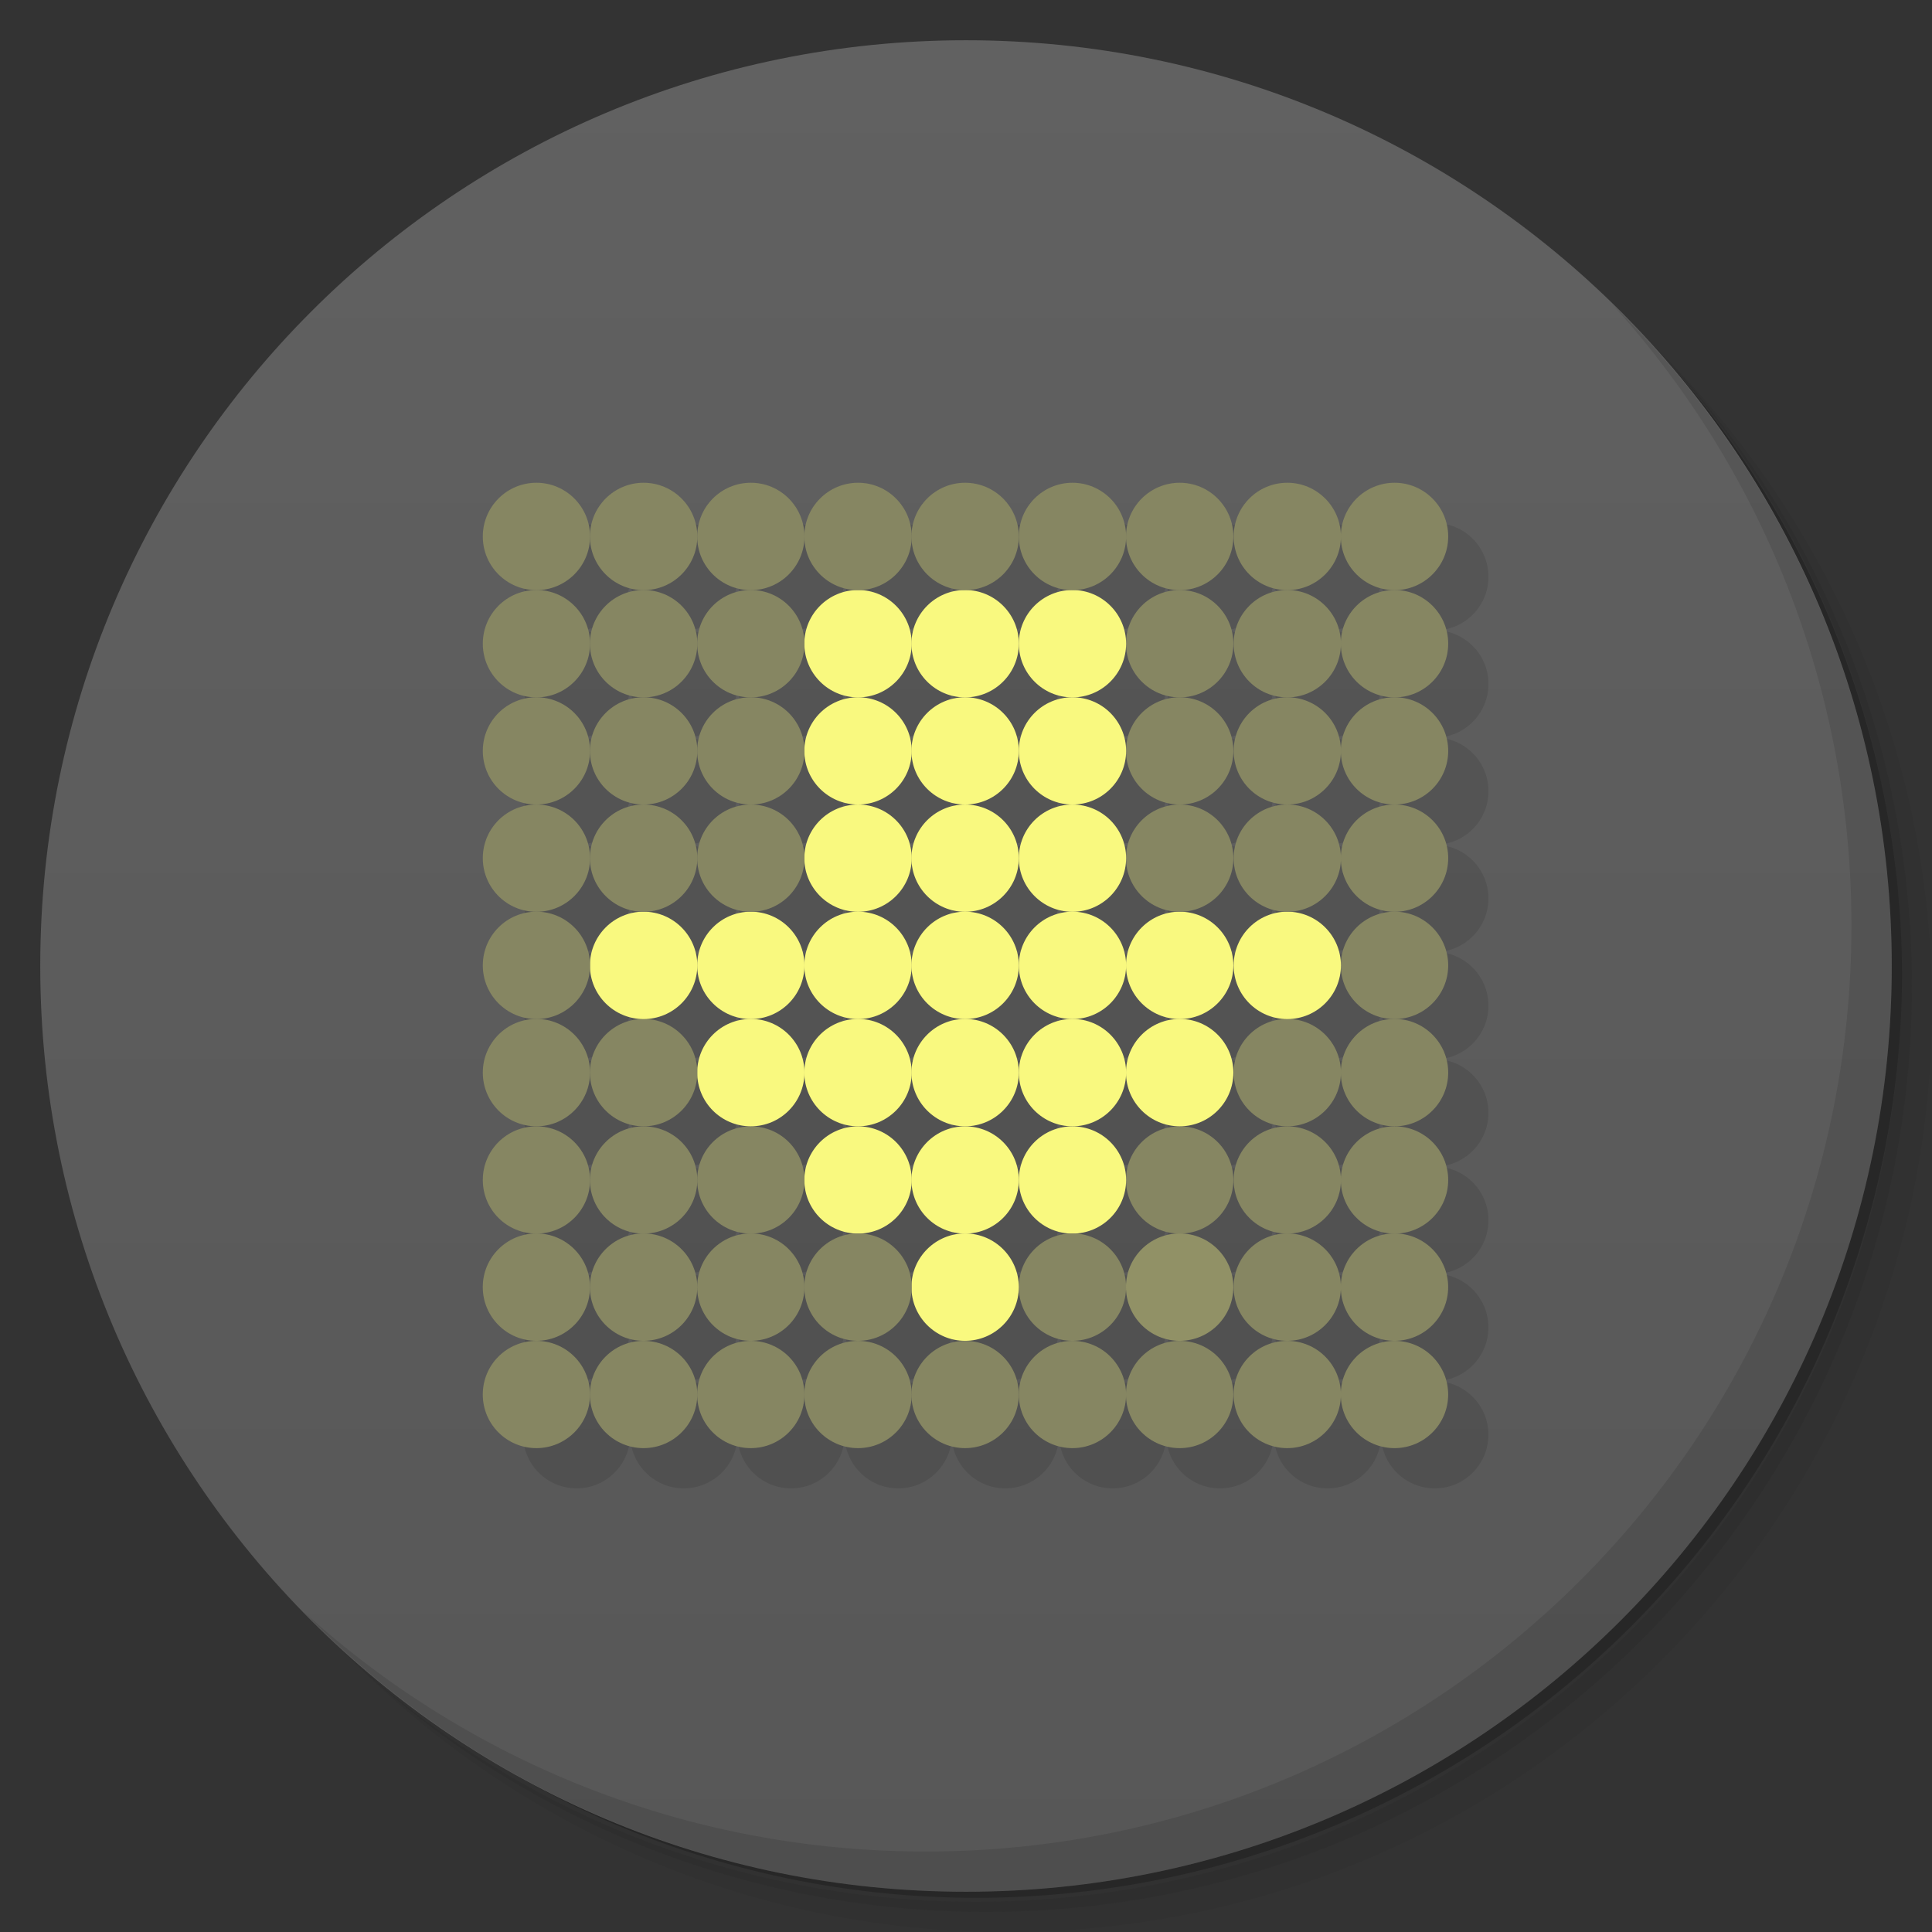 <?xml version="1.0" encoding="UTF-8" standalone="no"?>
<svg
   xmlns:dc="http://purl.org/dc/elements/1.1/"
   xmlns:cc="http://creativecommons.org/ns#"
   xmlns:rdf="http://www.w3.org/1999/02/22-rdf-syntax-ns#"
   xmlns:svg="http://www.w3.org/2000/svg"
   xmlns="http://www.w3.org/2000/svg"
   xmlns:sodipodi="http://sodipodi.sourceforge.net/DTD/sodipodi-0.dtd"
   xmlns:inkscape="http://www.inkscape.org/namespaces/inkscape"
   viewBox="0 0 48 48"
   id="svg2"
   version="1.1"
   inkscape:version="0.48.5 r10040"
   width="100%"
   height="100%"
   sodipodi:docname="sabnzbdplus.svg">
  <rect x="0" y="0" width="48" height="48" fill="#333333" stroke="none"/>
  <sodipodi:namedview
     pagecolor="#ffffff"
     bordercolor="#666666"
     borderopacity="1"
     objecttolerance="10"
     gridtolerance="10"
     guidetolerance="10"
     inkscape:pageopacity="0"
     inkscape:pageshadow="2"
     inkscape:window-width="1366"
     inkscape:window-height="713"
     id="namedview63"
     showgrid="false"
     inkscape:zoom="5.6568542"
     inkscape:cx="22.90625"
     inkscape:cy="24"
     inkscape:window-x="0"
     inkscape:window-y="28"
     inkscape:window-maximized="1"
     inkscape:current-layer="svg2" />
  <defs
     id="defs4">
    <linearGradient
       id="linearGradient3764"
       x1="1"
       x2="47"
       gradientUnits="userSpaceOnUse"
       gradientTransform="matrix(0,-1,1,0,-1.5e-6,48)">
      <stop
         stop-color="#575757"
         stop-opacity="1"
         id="stop7" />
      <stop
         offset="1"
         stop-color="#616161"
         stop-opacity="1"
         id="stop9" />
    </linearGradient>
    <clipPath
       id="clipPath-453839718">
      <g
         transform="translate(0,-1004.362)"
         id="g12">
        <path
           d="m -24 13 c 0 1.105 -0.672 2 -1.5 2 -0.828 0 -1.5 -0.895 -1.5 -2 0 -1.105 0.672 -2 1.5 -2 0.828 0 1.5 0.895 1.5 2 z"
           transform="matrix(15.333,0,0,11.5,415,878.862)"
           fill="#1890d0"
           id="path14" />
      </g>
    </clipPath>
    <clipPath
       id="clipPath-462896869">
      <g
         transform="translate(0,-1004.362)"
         id="g17">
        <path
           d="m -24 13 c 0 1.105 -0.672 2 -1.5 2 -0.828 0 -1.5 -0.895 -1.5 -2 0 -1.105 0.672 -2 1.5 -2 0.828 0 1.5 0.895 1.5 2 z"
           transform="matrix(15.333,0,0,11.5,415,878.862)"
           fill="#1890d0"
           id="path19" />
      </g>
    </clipPath>
  </defs>
  <g
     id="g21">
    <path
       d="m 36.31 5 c 5.859 4.062 9.688 10.831 9.688 18.5 c 0 12.426 -10.07 22.5 -22.5 22.5 c -7.669 0 -14.438 -3.828 -18.5 -9.688 c 1.037 1.822 2.306 3.499 3.781 4.969 c 4.085 3.712 9.514 5.969 15.469 5.969 c 12.703 0 23 -10.298 23 -23 c 0 -5.954 -2.256 -11.384 -5.969 -15.469 c -1.469 -1.475 -3.147 -2.744 -4.969 -3.781 z m 4.969 3.781 c 3.854 4.113 6.219 9.637 6.219 15.719 c 0 12.703 -10.297 23 -23 23 c -6.081 0 -11.606 -2.364 -15.719 -6.219 c 4.16 4.144 9.883 6.719 16.219 6.719 c 12.703 0 23 -10.298 23 -23 c 0 -6.335 -2.575 -12.06 -6.719 -16.219 z"
       opacity="0.05"
       id="path23" />
    <path
       d="m 41.28 8.781 c 3.712 4.085 5.969 9.514 5.969 15.469 c 0 12.703 -10.297 23 -23 23 c -5.954 0 -11.384 -2.256 -15.469 -5.969 c 4.113 3.854 9.637 6.219 15.719 6.219 c 12.703 0 23 -10.298 23 -23 c 0 -6.081 -2.364 -11.606 -6.219 -15.719 z"
       opacity="0.1"
       id="path25" />
    <path
       d="m 31.25 2.375 c 8.615 3.154 14.75 11.417 14.75 21.13 c 0 12.426 -10.07 22.5 -22.5 22.5 c -9.708 0 -17.971 -6.135 -21.12 -14.75 a 23 23 0 0 0 44.875 -7 a 23 23 0 0 0 -16 -21.875 z"
       opacity="0.2"
       id="path27" />
  </g>
  <g
     id="g29">
    <path
       d="m 24 1 c 12.703 0 23 10.297 23 23 c 0 12.703 -10.297 23 -23 23 -12.703 0 -23 -10.297 -23 -23 0 -12.703 10.297 -23 23 -23 z"
       fill="url(#linearGradient3764)"
       fill-opacity="1"
       id="path31" />
  </g>
  <g
     id="g33" />
  <g
     id="g59">
    <path
       d="m 40.03 7.531 c 3.712 4.084 5.969 9.514 5.969 15.469 0 12.703 -10.297 23 -23 23 c -5.954 0 -11.384 -2.256 -15.469 -5.969 4.178 4.291 10.01 6.969 16.469 6.969 c 12.703 0 23 -10.298 23 -23 0 -6.462 -2.677 -12.291 -6.969 -16.469 z"
       opacity="0.1"
       id="path61" />
  </g>
  <g
     transform="matrix(0.777,0,0,0.777,3.671,3.673)"
     id="g39">
    <g
       style="opacity:0.1"
       id="g41">
      <!-- color: #5256b7s -->
      <g
         id="g43">
        <path
           style="fill:#000000;fill-opacity:1;fill-rule:nonzero;stroke:none"
           inkscape:connector-curvature="0"
           d="m 36,34.29 c 0,0.949 -0.77,1.715 -1.715,1.715 -0.949,0 -1.719,-0.766 -1.719,-1.715 0,-0.949 0.77,-1.715 1.719,-1.715 0.945,0 1.715,0.766 1.715,1.715 m 0,0"
           id="path45" />
        <path
           style="fill:#000000;fill-opacity:1;fill-rule:nonzero;stroke:none"
           inkscape:connector-curvature="0"
           d="m 32.57,34.29 c 0,0.949 -0.77,1.715 -1.715,1.715 -0.949,0 -1.715,-0.766 -1.715,-1.715 0,-0.949 0.766,-1.715 1.715,-1.715 0.945,0 1.715,0.766 1.715,1.715 m 0,0"
           id="path47" />
        <path
           style="fill:#000000;fill-opacity:1;fill-rule:nonzero;stroke:none"
           inkscape:connector-curvature="0"
           d="m 29.14,34.29 c 0,0.949 -0.77,1.715 -1.719,1.715 -0.945,0 -1.715,-0.766 -1.715,-1.715 0,-0.949 0.77,-1.715 1.715,-1.715 0.949,0 1.719,0.766 1.719,1.715 m 0,0"
           id="path49" />
        <path
           style="fill:#000000;fill-opacity:1;fill-rule:nonzero;stroke:none"
           inkscape:connector-curvature="0"
           d="m 25.715,34.29 c 0,0.949 -0.77,1.715 -1.715,1.715 -0.949,0 -1.719,-0.766 -1.719,-1.715 0,-0.949 0.77,-1.715 1.719,-1.715 0.945,0 1.715,0.766 1.715,1.715 m 0,0"
           id="path51" />
        <path
           style="fill:#000000;fill-opacity:1;fill-rule:nonzero;stroke:none"
           inkscape:connector-curvature="0"
           d="m 22.285,34.29 c 0,0.949 -0.766,1.715 -1.715,1.715 -0.949,0 -1.715,-0.766 -1.715,-1.715 0,-0.949 0.766,-1.715 1.715,-1.715 0.949,0 1.715,0.766 1.715,1.715 m 0,0"
           id="path53" />
        <path
           style="fill:#000000;fill-opacity:1;fill-rule:nonzero;stroke:none"
           inkscape:connector-curvature="0"
           d="m 18.859,34.29 c 0,0.949 -0.77,1.715 -1.719,1.715 -0.945,0 -1.715,-0.766 -1.715,-1.715 0,-0.949 0.77,-1.715 1.715,-1.715 0.949,0 1.719,0.766 1.719,1.715 m 0,0"
           id="path55" />
        <path
           style="fill:#000000;fill-opacity:1;fill-rule:nonzero;stroke:none"
           inkscape:connector-curvature="0"
           d="m 15.43,34.29 c 0,0.949 -0.77,1.715 -1.715,1.715 -0.949,0 -1.715,-0.766 -1.715,-1.715 0,-0.949 0.766,-1.715 1.715,-1.715 0.945,0 1.715,0.766 1.715,1.715 m 0,0"
           id="path57" />
        <path
           style="fill:#000000;fill-opacity:1;fill-rule:nonzero;stroke:none"
           inkscape:connector-curvature="0"
           d="m 36,30.855 c 0,0.949 -0.77,1.719 -1.715,1.719 -0.949,0 -1.719,-0.77 -1.719,-1.719 0,-0.945 0.77,-1.715 1.719,-1.715 0.945,0 1.715,0.77 1.715,1.715 m 0,0"
           id="path59" />
        <path
           style="fill:#000000;fill-opacity:1;fill-rule:nonzero;stroke:none"
           inkscape:connector-curvature="0"
           d="m 32.57,30.855 c 0,0.949 -0.77,1.719 -1.715,1.719 -0.949,0 -1.715,-0.77 -1.715,-1.719 0,-0.945 0.766,-1.715 1.715,-1.715 0.945,0 1.715,0.77 1.715,1.715 m 0,0"
           id="path61-5" />
        <path
           style="fill:#000000;fill-opacity:1;fill-rule:nonzero;stroke:none"
           inkscape:connector-curvature="0"
           d="m 29.14,30.855 c 0,0.949 -0.77,1.719 -1.719,1.719 -0.945,0 -1.715,-0.77 -1.715,-1.719 0,-0.945 0.77,-1.715 1.715,-1.715 0.949,0 1.719,0.77 1.719,1.715 m 0,0"
           id="path63" />
        <path
           style="fill:#000000;fill-opacity:1;fill-rule:nonzero;stroke:none"
           inkscape:connector-curvature="0"
           d="m 25.715,30.855 c 0,0.949 -0.77,1.719 -1.715,1.719 -0.949,0 -1.719,-0.77 -1.719,-1.719 0,-0.945 0.77,-1.715 1.719,-1.715 0.945,0 1.715,0.77 1.715,1.715 m 0,0"
           id="path65" />
        <path
           style="fill:#000000;fill-opacity:1;fill-rule:nonzero;stroke:none"
           inkscape:connector-curvature="0"
           d="m 22.285,30.855 c 0,0.949 -0.766,1.719 -1.715,1.719 -0.949,0 -1.715,-0.77 -1.715,-1.719 0,-0.945 0.766,-1.715 1.715,-1.715 0.949,0 1.715,0.77 1.715,1.715 m 0,0"
           id="path67" />
        <path
           style="fill:#000000;fill-opacity:1;fill-rule:nonzero;stroke:none"
           inkscape:connector-curvature="0"
           d="m 18.859,30.855 c 0,0.949 -0.77,1.719 -1.719,1.719 -0.945,0 -1.715,-0.77 -1.715,-1.719 0,-0.945 0.77,-1.715 1.715,-1.715 0.949,0 1.719,0.77 1.719,1.715 m 0,0"
           id="path69" />
        <path
           style="fill:#000000;fill-opacity:1;fill-rule:nonzero;stroke:none"
           inkscape:connector-curvature="0"
           d="m 15.43,30.855 c 0,0.949 -0.77,1.719 -1.715,1.719 -0.949,0 -1.715,-0.77 -1.715,-1.719 0,-0.945 0.766,-1.715 1.715,-1.715 0.945,0 1.715,0.77 1.715,1.715 m 0,0"
           id="path71" />
        <path
           style="fill:#000000;fill-opacity:1;fill-rule:nonzero;stroke:none"
           inkscape:connector-curvature="0"
           d="m 36,27.43 c 0,0.945 -0.77,1.715 -1.715,1.715 -0.949,0 -1.719,-0.77 -1.719,-1.715 0,-0.949 0.77,-1.719 1.719,-1.719 0.945,0 1.715,0.77 1.715,1.719 m 0,0"
           id="path73" />
        <path
           style="fill:#000000;fill-opacity:1;fill-rule:nonzero;stroke:none"
           inkscape:connector-curvature="0"
           d="m 32.57,27.43 c 0,0.945 -0.77,1.715 -1.715,1.715 -0.949,0 -1.715,-0.77 -1.715,-1.715 0,-0.949 0.766,-1.719 1.715,-1.719 0.945,0 1.715,0.77 1.715,1.719 m 0,0"
           id="path75" />
        <path
           style="fill:#000000;fill-opacity:1;fill-rule:nonzero;stroke:none"
           inkscape:connector-curvature="0"
           d="m 29.14,27.43 c 0,0.945 -0.77,1.715 -1.719,1.715 -0.945,0 -1.715,-0.77 -1.715,-1.715 0,-0.949 0.77,-1.719 1.715,-1.719 0.949,0 1.719,0.77 1.719,1.719 m 0,0"
           id="path77" />
        <path
           style="fill:#000000;fill-opacity:1;fill-rule:nonzero;stroke:none"
           inkscape:connector-curvature="0"
           d="m 25.715,27.43 c 0,0.945 -0.77,1.715 -1.715,1.715 -0.949,0 -1.719,-0.77 -1.719,-1.715 0,-0.949 0.77,-1.719 1.719,-1.719 0.945,0 1.715,0.77 1.715,1.719 m 0,0"
           id="path79" />
        <path
           style="fill:#000000;fill-opacity:1;fill-rule:nonzero;stroke:none"
           inkscape:connector-curvature="0"
           d="m 22.285,27.43 c 0,0.945 -0.766,1.715 -1.715,1.715 -0.949,0 -1.715,-0.77 -1.715,-1.715 0,-0.949 0.766,-1.719 1.715,-1.719 0.949,0 1.715,0.77 1.715,1.719 m 0,0"
           id="path81" />
        <path
           style="fill:#000000;fill-opacity:1;fill-rule:nonzero;stroke:none"
           inkscape:connector-curvature="0"
           d="m 18.859,27.43 c 0,0.945 -0.77,1.715 -1.719,1.715 -0.945,0 -1.715,-0.77 -1.715,-1.715 0,-0.949 0.77,-1.719 1.715,-1.719 0.949,0 1.719,0.77 1.719,1.719 m 0,0"
           id="path83" />
        <path
           style="fill:#000000;fill-opacity:1;fill-rule:nonzero;stroke:none"
           inkscape:connector-curvature="0"
           d="m 15.43,27.43 c 0,0.945 -0.77,1.715 -1.715,1.715 -0.949,0 -1.715,-0.77 -1.715,-1.715 0,-0.949 0.766,-1.719 1.715,-1.719 0.945,0 1.715,0.77 1.715,1.719 m 0,0"
           id="path85-0" />
        <path
           style="fill:#000000;fill-opacity:1;fill-rule:nonzero;stroke:none"
           inkscape:connector-curvature="0"
           d="m 36,24 c 0,0.945 -0.77,1.715 -1.715,1.715 -0.949,0 -1.719,-0.77 -1.719,-1.715 0,-0.949 0.77,-1.715 1.719,-1.715 C 35.23,22.285 36,23.051 36,24 m 0,0"
           id="path87" />
        <path
           style="fill:#000000;fill-opacity:1;fill-rule:nonzero;stroke:none"
           inkscape:connector-curvature="0"
           d="m 32.57,24 c 0,0.945 -0.77,1.715 -1.715,1.715 -0.949,0 -1.715,-0.77 -1.715,-1.715 0,-0.949 0.766,-1.715 1.715,-1.715 0.945,0 1.715,0.766 1.715,1.715 m 0,0"
           id="path89" />
        <path
           style="fill:#000000;fill-opacity:1;fill-rule:nonzero;stroke:none"
           inkscape:connector-curvature="0"
           d="m 29.14,24 c 0,0.945 -0.77,1.715 -1.719,1.715 -0.945,0 -1.715,-0.77 -1.715,-1.715 0,-0.949 0.77,-1.715 1.715,-1.715 0.949,0 1.719,0.766 1.719,1.715 m 0,0"
           id="path91" />
        <path
           style="fill:#000000;fill-opacity:1;fill-rule:nonzero;stroke:none"
           inkscape:connector-curvature="0"
           d="m 25.715,24 c 0,0.945 -0.77,1.715 -1.715,1.715 -0.949,0 -1.719,-0.77 -1.719,-1.715 0,-0.949 0.77,-1.715 1.719,-1.715 0.945,0 1.715,0.766 1.715,1.715 m 0,0"
           id="path93" />
        <path
           style="fill:#000000;fill-opacity:1;fill-rule:nonzero;stroke:none"
           inkscape:connector-curvature="0"
           d="m 22.285,24 c 0,0.945 -0.766,1.715 -1.715,1.715 -0.949,0 -1.715,-0.77 -1.715,-1.715 0,-0.949 0.766,-1.715 1.715,-1.715 0.949,0 1.715,0.766 1.715,1.715 m 0,0"
           id="path95" />
        <path
           style="fill:#000000;fill-opacity:1;fill-rule:nonzero;stroke:none"
           inkscape:connector-curvature="0"
           d="m 18.859,24 c 0,0.945 -0.77,1.715 -1.719,1.715 -0.945,0 -1.715,-0.77 -1.715,-1.715 0,-0.949 0.77,-1.715 1.715,-1.715 0.949,0 1.719,0.766 1.719,1.715 m 0,0"
           id="path97" />
        <path
           style="fill:#000000;fill-opacity:1;fill-rule:nonzero;stroke:none"
           inkscape:connector-curvature="0"
           d="m 15.43,24 c 0,0.945 -0.77,1.715 -1.715,1.715 C 12.766,25.715 12,24.945 12,24 c 0,-0.949 0.766,-1.715 1.715,-1.715 0.945,0 1.715,0.766 1.715,1.715 m 0,0"
           id="path99" />
        <path
           style="fill:#000000;fill-opacity:1;fill-rule:nonzero;stroke:none"
           inkscape:connector-curvature="0"
           d="m 36,20.57 c 0,0.949 -0.77,1.715 -1.715,1.715 -0.949,0 -1.719,-0.766 -1.719,-1.715 0,-0.949 0.77,-1.715 1.719,-1.715 0.945,0 1.715,0.766 1.715,1.715 m 0,0"
           id="path101" />
        <path
           style="fill:#000000;fill-opacity:1;fill-rule:nonzero;stroke:none"
           inkscape:connector-curvature="0"
           d="m 32.57,20.57 c 0,0.949 -0.77,1.715 -1.715,1.715 -0.949,0 -1.715,-0.766 -1.715,-1.715 0,-0.949 0.766,-1.715 1.715,-1.715 0.945,0 1.715,0.766 1.715,1.715 m 0,0"
           id="path103" />
        <path
           style="fill:#000000;fill-opacity:1;fill-rule:nonzero;stroke:none"
           inkscape:connector-curvature="0"
           d="m 29.14,20.57 c 0,0.949 -0.77,1.715 -1.719,1.715 -0.945,0 -1.715,-0.766 -1.715,-1.715 0,-0.949 0.77,-1.715 1.715,-1.715 0.949,0 1.719,0.766 1.719,1.715 m 0,0"
           id="path105" />
        <path
           style="fill:#000000;fill-opacity:1;fill-rule:nonzero;stroke:none"
           inkscape:connector-curvature="0"
           d="m 25.715,20.57 c 0,0.949 -0.77,1.715 -1.715,1.715 -0.949,0 -1.719,-0.766 -1.719,-1.715 0,-0.949 0.77,-1.715 1.719,-1.715 0.945,0 1.715,0.766 1.715,1.715 m 0,0"
           id="path107" />
        <path
           style="fill:#000000;fill-opacity:1;fill-rule:nonzero;stroke:none"
           inkscape:connector-curvature="0"
           d="m 22.285,20.57 c 0,0.949 -0.766,1.715 -1.715,1.715 -0.949,0 -1.715,-0.766 -1.715,-1.715 0,-0.949 0.766,-1.715 1.715,-1.715 0.949,0 1.715,0.766 1.715,1.715 m 0,0"
           id="path109" />
        <path
           style="fill:#000000;fill-opacity:1;fill-rule:nonzero;stroke:none"
           inkscape:connector-curvature="0"
           d="m 18.859,20.57 c 0,0.949 -0.77,1.715 -1.719,1.715 -0.945,0 -1.715,-0.766 -1.715,-1.715 0,-0.949 0.77,-1.715 1.715,-1.715 0.949,0 1.719,0.766 1.719,1.715 m 0,0"
           id="path111" />
        <path
           style="fill:#000000;fill-opacity:1;fill-rule:nonzero;stroke:none"
           inkscape:connector-curvature="0"
           d="m 15.43,20.57 c 0,0.949 -0.77,1.715 -1.715,1.715 -0.949,0 -1.715,-0.766 -1.715,-1.715 0,-0.949 0.766,-1.715 1.715,-1.715 0.945,0 1.715,0.766 1.715,1.715 m 0,0"
           id="path113" />
        <path
           style="fill:#000000;fill-opacity:1;fill-rule:nonzero;stroke:none"
           inkscape:connector-curvature="0"
           d="m 36,17.14 c 0,0.949 -0.77,1.719 -1.715,1.719 -0.949,0 -1.719,-0.77 -1.719,-1.719 0,-0.945 0.77,-1.715 1.719,-1.715 0.945,0 1.715,0.77 1.715,1.715 m 0,0"
           id="path115" />
        <path
           style="fill:#000000;fill-opacity:1;fill-rule:nonzero;stroke:none"
           inkscape:connector-curvature="0"
           d="m 32.57,17.14 c 0,0.949 -0.77,1.719 -1.715,1.719 -0.949,0 -1.715,-0.77 -1.715,-1.719 0,-0.945 0.766,-1.715 1.715,-1.715 0.945,0 1.715,0.77 1.715,1.715 m 0,0"
           id="path117" />
        <path
           style="fill:#000000;fill-opacity:1;fill-rule:nonzero;stroke:none"
           inkscape:connector-curvature="0"
           d="m 29.14,17.14 c 0,0.949 -0.77,1.719 -1.719,1.719 -0.945,0 -1.715,-0.77 -1.715,-1.719 0,-0.945 0.77,-1.715 1.715,-1.715 0.949,0 1.719,0.77 1.719,1.715 m 0,0"
           id="path119" />
        <path
           style="fill:#000000;fill-opacity:1;fill-rule:nonzero;stroke:none"
           inkscape:connector-curvature="0"
           d="m 25.715,17.14 c 0,0.949 -0.77,1.719 -1.715,1.719 -0.949,0 -1.719,-0.77 -1.719,-1.719 0,-0.945 0.77,-1.715 1.719,-1.715 0.945,0 1.715,0.77 1.715,1.715 m 0,0"
           id="path121" />
        <path
           style="fill:#000000;fill-opacity:1;fill-rule:nonzero;stroke:none"
           inkscape:connector-curvature="0"
           d="m 22.285,17.14 c 0,0.949 -0.766,1.719 -1.715,1.719 -0.949,0 -1.715,-0.77 -1.715,-1.719 0,-0.945 0.766,-1.715 1.715,-1.715 0.949,0 1.715,0.77 1.715,1.715 m 0,0"
           id="path123" />
        <path
           style="fill:#000000;fill-opacity:1;fill-rule:nonzero;stroke:none"
           inkscape:connector-curvature="0"
           d="m 18.859,17.14 c 0,0.949 -0.77,1.719 -1.719,1.719 -0.945,0 -1.715,-0.77 -1.715,-1.719 0,-0.945 0.77,-1.715 1.715,-1.715 0.949,0 1.719,0.77 1.719,1.715 m 0,0"
           id="path125" />
        <path
           style="fill:#000000;fill-opacity:1;fill-rule:nonzero;stroke:none"
           inkscape:connector-curvature="0"
           d="m 15.43,17.14 c 0,0.949 -0.77,1.719 -1.715,1.719 -0.949,0 -1.715,-0.77 -1.715,-1.719 0,-0.945 0.766,-1.715 1.715,-1.715 0.945,0 1.715,0.77 1.715,1.715 m 0,0"
           id="path127" />
        <path
           style="fill:#000000;fill-opacity:1;fill-rule:nonzero;stroke:none"
           inkscape:connector-curvature="0"
           d="m 36,13.715 c 0,0.945 -0.77,1.715 -1.715,1.715 -0.949,0 -1.719,-0.77 -1.719,-1.715 0,-0.949 0.77,-1.719 1.719,-1.719 0.945,0 1.715,0.77 1.715,1.719 m 0,0"
           id="path129" />
        <path
           style="fill:#000000;fill-opacity:1;fill-rule:nonzero;stroke:none"
           inkscape:connector-curvature="0"
           d="m 32.57,13.715 c 0,0.945 -0.77,1.715 -1.715,1.715 -0.949,0 -1.715,-0.77 -1.715,-1.715 0,-0.949 0.766,-1.719 1.715,-1.719 0.945,0 1.715,0.77 1.715,1.719 m 0,0"
           id="path131" />
        <path
           style="fill:#000000;fill-opacity:1;fill-rule:nonzero;stroke:none"
           inkscape:connector-curvature="0"
           d="m 29.14,13.715 c 0,0.945 -0.77,1.715 -1.719,1.715 -0.945,0 -1.715,-0.77 -1.715,-1.715 0,-0.949 0.77,-1.719 1.715,-1.719 0.949,0 1.719,0.77 1.719,1.719 m 0,0"
           id="path133" />
        <path
           style="fill:#000000;fill-opacity:1;fill-rule:nonzero;stroke:none"
           inkscape:connector-curvature="0"
           d="m 25.715,13.715 c 0,0.945 -0.77,1.715 -1.715,1.715 -0.949,0 -1.719,-0.77 -1.719,-1.715 0,-0.949 0.77,-1.719 1.719,-1.719 0.945,0 1.715,0.77 1.715,1.719 m 0,0"
           id="path135" />
        <path
           style="fill:#000000;fill-opacity:1;fill-rule:nonzero;stroke:none"
           inkscape:connector-curvature="0"
           d="m 22.285,13.715 c 0,0.945 -0.766,1.715 -1.715,1.715 -0.949,0 -1.715,-0.77 -1.715,-1.715 0,-0.949 0.766,-1.719 1.715,-1.719 0.949,0 1.715,0.77 1.715,1.719 m 0,0"
           id="path137" />
        <path
           style="fill:#000000;fill-opacity:1;fill-rule:nonzero;stroke:none"
           inkscape:connector-curvature="0"
           d="m 18.859,13.715 c 0,0.945 -0.77,1.715 -1.719,1.715 -0.945,0 -1.715,-0.77 -1.715,-1.715 0,-0.949 0.77,-1.719 1.715,-1.719 0.949,0 1.719,0.77 1.719,1.719 m 0,0"
           id="path139" />
        <path
           style="fill:#000000;fill-opacity:1;fill-rule:nonzero;stroke:none"
           inkscape:connector-curvature="0"
           d="m 15.43,13.715 c 0,0.945 -0.77,1.715 -1.715,1.715 -0.949,0 -1.715,-0.77 -1.715,-1.715 0,-0.949 0.766,-1.719 1.715,-1.719 0.945,0 1.715,0.77 1.715,1.719 m 0,0"
           id="path141" />
        <path
           id="path4382"
           d="m 36,34.29 c 0,0.949 -0.77,1.715 -1.715,1.715 -0.949,0 -1.719,-0.766 -1.719,-1.715 0,-0.949 0.77,-1.715 1.719,-1.715 0.945,0 1.715,0.766 1.715,1.715 m 0,0"
           inkscape:connector-curvature="0"
           style="fill:#000000;fill-opacity:1;fill-rule:nonzero;stroke:none" />
        <path
           id="path4384"
           d="m 32.57,34.29 c 0,0.949 -0.77,1.715 -1.715,1.715 -0.949,0 -1.715,-0.766 -1.715,-1.715 0,-0.949 0.766,-1.715 1.715,-1.715 0.945,0 1.715,0.766 1.715,1.715 m 0,0"
           inkscape:connector-curvature="0"
           style="fill:#000000;fill-opacity:1;fill-rule:nonzero;stroke:none" />
        <path
           id="path4386"
           d="m 36,30.855 c 0,0.949 -0.77,1.719 -1.715,1.719 -0.949,0 -1.719,-0.77 -1.719,-1.719 0,-0.945 0.77,-1.715 1.719,-1.715 0.945,0 1.715,0.77 1.715,1.715 m 0,0"
           inkscape:connector-curvature="0"
           style="fill:#000000;fill-opacity:1;fill-rule:nonzero;stroke:none" />
        <path
           id="path4388"
           d="m 32.57,30.855 c 0,0.949 -0.77,1.719 -1.715,1.719 -0.949,0 -1.715,-0.77 -1.715,-1.719 0,-0.945 0.766,-1.715 1.715,-1.715 0.945,0 1.715,0.77 1.715,1.715 m 0,0"
           inkscape:connector-curvature="0"
           style="fill:#000000;fill-opacity:1;fill-rule:nonzero;stroke:none" />
        <path
           id="path4390"
           d="m 36,27.43 c 0,0.945 -0.77,1.715 -1.715,1.715 -0.949,0 -1.719,-0.77 -1.719,-1.715 0,-0.949 0.77,-1.719 1.719,-1.719 0.945,0 1.715,0.77 1.715,1.719 m 0,0"
           inkscape:connector-curvature="0"
           style="fill:#000000;fill-opacity:1;fill-rule:nonzero;stroke:none" />
        <path
           id="path4392"
           d="m 32.57,27.43 c 0,0.945 -0.77,1.715 -1.715,1.715 -0.949,0 -1.715,-0.77 -1.715,-1.715 0,-0.949 0.766,-1.719 1.715,-1.719 0.945,0 1.715,0.77 1.715,1.719 m 0,0"
           inkscape:connector-curvature="0"
           style="fill:#000000;fill-opacity:1;fill-rule:nonzero;stroke:none" />
        <path
           id="path4394"
           d="m 36,24 c 0,0.945 -0.77,1.715 -1.715,1.715 -0.949,0 -1.719,-0.77 -1.719,-1.715 0,-0.949 0.77,-1.715 1.719,-1.715 C 35.23,22.285 36,23.051 36,24 m 0,0"
           inkscape:connector-curvature="0"
           style="fill:#000000;fill-opacity:1;fill-rule:nonzero;stroke:none" />
        <path
           id="path4396"
           d="m 32.57,24 c 0,0.945 -0.77,1.715 -1.715,1.715 -0.949,0 -1.715,-0.77 -1.715,-1.715 0,-0.949 0.766,-1.715 1.715,-1.715 0.945,0 1.715,0.766 1.715,1.715 m 0,0"
           inkscape:connector-curvature="0"
           style="fill:#000000;fill-opacity:1;fill-rule:nonzero;stroke:none" />
        <path
           id="path4398"
           d="m 36,20.57 c 0,0.949 -0.77,1.715 -1.715,1.715 -0.949,0 -1.719,-0.766 -1.719,-1.715 0,-0.949 0.77,-1.715 1.719,-1.715 0.945,0 1.715,0.766 1.715,1.715 m 0,0"
           inkscape:connector-curvature="0"
           style="fill:#000000;fill-opacity:1;fill-rule:nonzero;stroke:none" />
        <path
           id="path4400"
           d="m 32.57,20.57 c 0,0.949 -0.77,1.715 -1.715,1.715 -0.949,0 -1.715,-0.766 -1.715,-1.715 0,-0.949 0.766,-1.715 1.715,-1.715 0.945,0 1.715,0.766 1.715,1.715 m 0,0"
           inkscape:connector-curvature="0"
           style="fill:#000000;fill-opacity:1;fill-rule:nonzero;stroke:none" />
        <path
           id="path4402"
           d="m 36,17.14 c 0,0.949 -0.77,1.719 -1.715,1.719 -0.949,0 -1.719,-0.77 -1.719,-1.719 0,-0.945 0.77,-1.715 1.719,-1.715 0.945,0 1.715,0.77 1.715,1.715 m 0,0"
           inkscape:connector-curvature="0"
           style="fill:#000000;fill-opacity:1;fill-rule:nonzero;stroke:none" />
        <path
           id="path4404"
           d="m 32.57,17.14 c 0,0.949 -0.77,1.719 -1.715,1.719 -0.949,0 -1.715,-0.77 -1.715,-1.719 0,-0.945 0.766,-1.715 1.715,-1.715 0.945,0 1.715,0.77 1.715,1.715 m 0,0"
           inkscape:connector-curvature="0"
           style="fill:#000000;fill-opacity:1;fill-rule:nonzero;stroke:none" />
        <path
           id="path4406"
           d="m 36,13.715 c 0,0.945 -0.77,1.715 -1.715,1.715 -0.949,0 -1.719,-0.77 -1.719,-1.715 0,-0.949 0.77,-1.719 1.719,-1.719 0.945,0 1.715,0.77 1.715,1.719 m 0,0"
           inkscape:connector-curvature="0"
           style="fill:#000000;fill-opacity:1;fill-rule:nonzero;stroke:none" />
        <path
           id="path4408"
           d="m 32.57,13.715 c 0,0.945 -0.77,1.715 -1.715,1.715 -0.949,0 -1.715,-0.77 -1.715,-1.715 0,-0.949 0.766,-1.719 1.715,-1.719 0.945,0 1.715,0.77 1.715,1.719 m 0,0"
           inkscape:connector-curvature="0"
           style="fill:#000000;fill-opacity:1;fill-rule:nonzero;stroke:none" />
        <path
           style="fill:#000000;fill-opacity:1;fill-rule:nonzero;stroke:none"
           inkscape:connector-curvature="0"
           d="m 42.869,34.29 c 0,0.949 -0.77,1.715 -1.715,1.715 -0.949,0 -1.719,-0.766 -1.719,-1.715 0,-0.949 0.77,-1.715 1.719,-1.715 0.945,0 1.715,0.766 1.715,1.715 m 0,0"
           id="path4438" />
        <path
           style="fill:#000000;fill-opacity:1;fill-rule:nonzero;stroke:none"
           inkscape:connector-curvature="0"
           d="m 39.439,34.29 c 0,0.949 -0.77,1.715 -1.715,1.715 -0.949,0 -1.715,-0.766 -1.715,-1.715 0,-0.949 0.766,-1.715 1.715,-1.715 0.945,0 1.715,0.766 1.715,1.715 m 0,0"
           id="path4440" />
        <path
           style="fill:#000000;fill-opacity:1;fill-rule:nonzero;stroke:none"
           inkscape:connector-curvature="0"
           d="m 42.869,30.855 c 0,0.949 -0.77,1.719 -1.715,1.719 -0.949,0 -1.719,-0.77 -1.719,-1.719 0,-0.945 0.77,-1.715 1.719,-1.715 0.945,0 1.715,0.77 1.715,1.715 m 0,0"
           id="path4442" />
        <path
           style="fill:#000000;fill-opacity:1;fill-rule:nonzero;stroke:none"
           inkscape:connector-curvature="0"
           d="m 39.439,30.855 c 0,0.949 -0.77,1.719 -1.715,1.719 -0.949,0 -1.715,-0.77 -1.715,-1.719 0,-0.945 0.766,-1.715 1.715,-1.715 0.945,0 1.715,0.77 1.715,1.715 m 0,0"
           id="path4444" />
        <path
           style="fill:#000000;fill-opacity:1;fill-rule:nonzero;stroke:none"
           inkscape:connector-curvature="0"
           d="m 42.869,27.43 c 0,0.945 -0.77,1.715 -1.715,1.715 -0.949,0 -1.719,-0.77 -1.719,-1.715 0,-0.949 0.77,-1.719 1.719,-1.719 0.945,0 1.715,0.77 1.715,1.719 m 0,0"
           id="path4446" />
        <path
           style="fill:#000000;fill-opacity:1;fill-rule:nonzero;stroke:none"
           inkscape:connector-curvature="0"
           d="m 39.439,27.43 c 0,0.945 -0.77,1.715 -1.715,1.715 -0.949,0 -1.715,-0.77 -1.715,-1.715 0,-0.949 0.766,-1.719 1.715,-1.719 0.945,0 1.715,0.77 1.715,1.719 m 0,0"
           id="path4448" />
        <path
           style="fill:#000000;fill-opacity:1;fill-rule:nonzero;stroke:none"
           inkscape:connector-curvature="0"
           d="m 42.869,24 c 0,0.945 -0.77,1.715 -1.715,1.715 -0.949,0 -1.719,-0.77 -1.719,-1.715 0,-0.949 0.77,-1.715 1.719,-1.715 0.945,0 1.715,0.766 1.715,1.715 m 0,0"
           id="path4450" />
        <path
           style="fill:#000000;fill-opacity:1;fill-rule:nonzero;stroke:none"
           inkscape:connector-curvature="0"
           d="m 39.439,24 c 0,0.945 -0.77,1.715 -1.715,1.715 -0.949,0 -1.715,-0.77 -1.715,-1.715 0,-0.949 0.766,-1.715 1.715,-1.715 0.945,0 1.715,0.766 1.715,1.715 m 0,0"
           id="path4452" />
        <path
           style="fill:#000000;fill-opacity:1;fill-rule:nonzero;stroke:none"
           inkscape:connector-curvature="0"
           d="m 42.869,20.57 c 0,0.949 -0.77,1.715 -1.715,1.715 -0.949,0 -1.719,-0.766 -1.719,-1.715 0,-0.949 0.77,-1.715 1.719,-1.715 0.945,0 1.715,0.766 1.715,1.715 m 0,0"
           id="path4454" />
        <path
           style="fill:#000000;fill-opacity:1;fill-rule:nonzero;stroke:none"
           inkscape:connector-curvature="0"
           d="m 39.439,20.57 c 0,0.949 -0.77,1.715 -1.715,1.715 -0.949,0 -1.715,-0.766 -1.715,-1.715 0,-0.949 0.766,-1.715 1.715,-1.715 0.945,0 1.715,0.766 1.715,1.715 m 0,0"
           id="path4456" />
        <path
           style="fill:#000000;fill-opacity:1;fill-rule:nonzero;stroke:none"
           inkscape:connector-curvature="0"
           d="m 42.869,17.14 c 0,0.949 -0.77,1.719 -1.715,1.719 -0.949,0 -1.719,-0.77 -1.719,-1.719 0,-0.945 0.77,-1.715 1.719,-1.715 0.945,0 1.715,0.77 1.715,1.715 m 0,0"
           id="path4458" />
        <path
           style="fill:#000000;fill-opacity:1;fill-rule:nonzero;stroke:none"
           inkscape:connector-curvature="0"
           d="m 39.439,17.14 c 0,0.949 -0.77,1.719 -1.715,1.719 -0.949,0 -1.715,-0.77 -1.715,-1.719 0,-0.945 0.766,-1.715 1.715,-1.715 0.945,0 1.715,0.77 1.715,1.715 m 0,0"
           id="path4460" />
        <path
           style="fill:#000000;fill-opacity:1;fill-rule:nonzero;stroke:none"
           inkscape:connector-curvature="0"
           d="m 42.869,13.715 c 0,0.945 -0.77,1.715 -1.715,1.715 -0.949,0 -1.719,-0.77 -1.719,-1.715 0,-0.949 0.77,-1.719 1.719,-1.719 0.945,0 1.715,0.77 1.715,1.719 m 0,0"
           id="path4462" />
        <path
           style="fill:#000000;fill-opacity:1;fill-rule:nonzero;stroke:none"
           inkscape:connector-curvature="0"
           d="m 39.439,13.715 c 0,0.945 -0.77,1.715 -1.715,1.715 -0.949,0 -1.715,-0.77 -1.715,-1.715 0,-0.949 0.766,-1.719 1.715,-1.719 0.945,0 1.715,0.77 1.715,1.719 m 0,0"
           id="path4464" />
        <path
           id="path4494"
           d="m 29.139,41.149 c 0,0.949 -0.77,1.715 -1.719,1.715 -0.945,0 -1.715,-0.766 -1.715,-1.715 0,-0.949 0.77,-1.715 1.715,-1.715 0.949,0 1.719,0.766 1.719,1.715 m 0,0"
           inkscape:connector-curvature="0"
           style="fill:#000000;fill-opacity:1;fill-rule:nonzero;stroke:none" />
        <path
           id="path4496"
           d="m 25.714,41.149 c 0,0.949 -0.77,1.715 -1.715,1.715 -0.949,0 -1.719,-0.766 -1.719,-1.715 0,-0.949 0.77,-1.715 1.719,-1.715 0.945,0 1.715,0.766 1.715,1.715 m 0,0"
           inkscape:connector-curvature="0"
           style="fill:#000000;fill-opacity:1;fill-rule:nonzero;stroke:none" />
        <path
           id="path4498"
           d="m 22.284,41.149 c 0,0.949 -0.766,1.715 -1.715,1.715 -0.949,0 -1.715,-0.766 -1.715,-1.715 0,-0.949 0.766,-1.715 1.715,-1.715 0.949,0 1.715,0.766 1.715,1.715 m 0,0"
           inkscape:connector-curvature="0"
           style="fill:#000000;fill-opacity:1;fill-rule:nonzero;stroke:none" />
        <path
           id="path4500"
           d="m 18.858,41.149 c 0,0.949 -0.77,1.715 -1.719,1.715 -0.945,0 -1.715,-0.766 -1.715,-1.715 0,-0.949 0.77,-1.715 1.715,-1.715 0.949,0 1.719,0.766 1.719,1.715 m 0,0"
           inkscape:connector-curvature="0"
           style="fill:#000000;fill-opacity:1;fill-rule:nonzero;stroke:none" />
        <path
           id="path4502"
           d="m 15.429,41.149 c 0,0.949 -0.77,1.715 -1.715,1.715 -0.949,0 -1.715,-0.766 -1.715,-1.715 0,-0.949 0.766,-1.715 1.715,-1.715 0.945,0 1.715,0.766 1.715,1.715 m 0,0"
           inkscape:connector-curvature="0"
           style="fill:#000000;fill-opacity:1;fill-rule:nonzero;stroke:none" />
        <path
           id="path4504"
           d="m 29.139,37.714 c 0,0.949 -0.77,1.719 -1.719,1.719 -0.945,0 -1.715,-0.77 -1.715,-1.719 0,-0.945 0.77,-1.715 1.715,-1.715 0.949,0 1.719,0.77 1.719,1.715 m 0,0"
           inkscape:connector-curvature="0"
           style="fill:#000000;fill-opacity:1;fill-rule:nonzero;stroke:none" />
        <path
           id="path4506"
           d="m 25.714,37.714 c 0,0.949 -0.77,1.719 -1.715,1.719 -0.949,0 -1.719,-0.77 -1.719,-1.719 0,-0.945 0.77,-1.715 1.719,-1.715 0.945,0 1.715,0.77 1.715,1.715 m 0,0"
           inkscape:connector-curvature="0"
           style="fill:#000000;fill-opacity:1;fill-rule:nonzero;stroke:none" />
        <path
           id="path4508"
           d="m 22.284,37.714 c 0,0.949 -0.766,1.719 -1.715,1.719 -0.949,0 -1.715,-0.77 -1.715,-1.719 0,-0.945 0.766,-1.715 1.715,-1.715 0.949,0 1.715,0.77 1.715,1.715 m 0,0"
           inkscape:connector-curvature="0"
           style="fill:#000000;fill-opacity:1;fill-rule:nonzero;stroke:none" />
        <path
           id="path4510"
           d="m 18.858,37.714 c 0,0.949 -0.77,1.719 -1.719,1.719 -0.945,0 -1.715,-0.77 -1.715,-1.719 0,-0.945 0.77,-1.715 1.715,-1.715 0.949,0 1.719,0.77 1.719,1.715 m 0,0"
           inkscape:connector-curvature="0"
           style="fill:#000000;fill-opacity:1;fill-rule:nonzero;stroke:none" />
        <path
           id="path4512"
           d="m 15.429,37.714 c 0,0.949 -0.77,1.719 -1.715,1.719 -0.949,0 -1.715,-0.77 -1.715,-1.719 0,-0.945 0.766,-1.715 1.715,-1.715 0.945,0 1.715,0.77 1.715,1.715 m 0,0"
           inkscape:connector-curvature="0"
           style="fill:#000000;fill-opacity:1;fill-rule:nonzero;stroke:none" />
        <path
           style="fill:#000000;fill-opacity:1;fill-rule:nonzero;stroke:none"
           inkscape:connector-curvature="0"
           d="m 35.999,41.149 c 0,0.949 -0.77,1.715 -1.715,1.715 -0.949,0 -1.719,-0.766 -1.719,-1.715 0,-0.949 0.77,-1.715 1.719,-1.715 0.945,0 1.715,0.766 1.715,1.715 m 0,0"
           id="path4514" />
        <path
           style="fill:#000000;fill-opacity:1;fill-rule:nonzero;stroke:none"
           inkscape:connector-curvature="0"
           d="m 32.569,41.149 c 0,0.949 -0.77,1.715 -1.715,1.715 -0.949,0 -1.715,-0.766 -1.715,-1.715 0,-0.949 0.766,-1.715 1.715,-1.715 0.945,0 1.715,0.766 1.715,1.715 m 0,0"
           id="path4516" />
        <path
           style="fill:#000000;fill-opacity:1;fill-rule:nonzero;stroke:none"
           inkscape:connector-curvature="0"
           d="m 35.999,37.714 c 0,0.949 -0.77,1.719 -1.715,1.719 -0.949,0 -1.719,-0.77 -1.719,-1.719 0,-0.945 0.77,-1.715 1.719,-1.715 0.945,0 1.715,0.77 1.715,1.715 m 0,0"
           id="path4518" />
        <path
           style="fill:#000000;fill-opacity:1;fill-rule:nonzero;stroke:none"
           inkscape:connector-curvature="0"
           d="m 32.569,37.714 c 0,0.949 -0.77,1.719 -1.715,1.719 -0.949,0 -1.715,-0.77 -1.715,-1.719 0,-0.945 0.766,-1.715 1.715,-1.715 0.945,0 1.715,0.77 1.715,1.715 m 0,0"
           id="path4520" />
        <path
           id="path4522"
           d="m 42.868,41.149 c 0,0.949 -0.77,1.715 -1.715,1.715 -0.949,0 -1.719,-0.766 -1.719,-1.715 0,-0.949 0.77,-1.715 1.719,-1.715 0.945,0 1.715,0.766 1.715,1.715 m 0,0"
           inkscape:connector-curvature="0"
           style="fill:#000000;fill-opacity:1;fill-rule:nonzero;stroke:none" />
        <path
           id="path4524"
           d="m 39.438,41.149 c 0,0.949 -0.77,1.715 -1.715,1.715 -0.949,0 -1.715,-0.766 -1.715,-1.715 0,-0.949 0.766,-1.715 1.715,-1.715 0.945,0 1.715,0.766 1.715,1.715 m 0,0"
           inkscape:connector-curvature="0"
           style="fill:#000000;fill-opacity:1;fill-rule:nonzero;stroke:none" />
        <path
           id="path4526"
           d="m 42.868,37.714 c 0,0.949 -0.77,1.719 -1.715,1.719 -0.949,0 -1.719,-0.77 -1.719,-1.719 0,-0.945 0.77,-1.715 1.719,-1.715 0.945,0 1.715,0.77 1.715,1.715 m 0,0"
           inkscape:connector-curvature="0"
           style="fill:#000000;fill-opacity:1;fill-rule:nonzero;stroke:none" />
        <path
           id="path4528"
           d="m 39.438,37.714 c 0,0.949 -0.77,1.719 -1.715,1.719 -0.949,0 -1.715,-0.77 -1.715,-1.719 0,-0.945 0.766,-1.715 1.715,-1.715 0.945,0 1.715,0.77 1.715,1.715 m 0,0"
           inkscape:connector-curvature="0"
           style="fill:#000000;fill-opacity:1;fill-rule:nonzero;stroke:none" />
      </g>
    </g>
  </g>
  <g
     transform="matrix(0.777,0,0,0.777,2.671,2.673)"
     id="g143">
    <g
       id="g147">
      <path
         id="path149"
         d="m 36,34.29 c 0,0.949 -0.77,1.715 -1.715,1.715 -0.949,0 -1.719,-0.766 -1.719,-1.715 0,-0.949 0.77,-1.715 1.719,-1.715 0.945,0 1.715,0.766 1.715,1.715 m 0,0"
         inkscape:connector-curvature="0"
         style="fill:#868662;fill-opacity:1;fill-rule:nonzero;stroke:none" />
      <path
         id="path151"
         d="m 32.57,34.29 c 0,0.949 -0.77,1.715 -1.715,1.715 -0.949,0 -1.715,-0.766 -1.715,-1.715 0,-0.949 0.766,-1.715 1.715,-1.715 0.945,0 1.715,0.766 1.715,1.715 m 0,0"
         inkscape:connector-curvature="0"
         style="fill:#f9f97f;fill-opacity:1;fill-rule:nonzero;stroke:none" />
      <path
         id="path153"
         d="m 29.14,34.29 c 0,0.949 -0.77,1.715 -1.719,1.715 -0.945,0 -1.715,-0.766 -1.715,-1.715 0,-0.949 0.77,-1.715 1.715,-1.715 0.949,0 1.719,0.766 1.719,1.715 m 0,0"
         inkscape:connector-curvature="0"
         style="fill:#f9f97f;fill-opacity:1;fill-rule:nonzero;stroke:none" />
      <path
         id="path155"
         d="m 25.715,34.29 c 0,0.949 -0.77,1.715 -1.715,1.715 -0.949,0 -1.719,-0.766 -1.719,-1.715 0,-0.949 0.77,-1.715 1.719,-1.715 0.945,0 1.715,0.766 1.715,1.715 m 0,0"
         inkscape:connector-curvature="0"
         style="fill:#f9f97f;fill-opacity:1;fill-rule:nonzero;stroke:none" />
      <path
         id="path157"
         d="m 22.285,34.29 c 0,0.949 -0.766,1.715 -1.715,1.715 -0.949,0 -1.715,-0.766 -1.715,-1.715 0,-0.949 0.766,-1.715 1.715,-1.715 0.949,0 1.715,0.766 1.715,1.715 m 0,0"
         inkscape:connector-curvature="0"
         style="fill:#868662;fill-opacity:1;fill-rule:nonzero;stroke:none" />
      <path
         id="path159"
         d="m 18.859,34.29 c 0,0.949 -0.77,1.715 -1.719,1.715 -0.945,0 -1.715,-0.766 -1.715,-1.715 0,-0.949 0.77,-1.715 1.715,-1.715 0.949,0 1.719,0.766 1.719,1.715 m 0,0"
         inkscape:connector-curvature="0"
         style="fill:#868662;fill-opacity:1;fill-rule:nonzero;stroke:none" />
      <path
         id="path161"
         d="m 15.43,34.29 c 0,0.949 -0.77,1.715 -1.715,1.715 -0.949,0 -1.715,-0.766 -1.715,-1.715 0,-0.949 0.766,-1.715 1.715,-1.715 0.945,0 1.715,0.766 1.715,1.715 m 0,0"
         inkscape:connector-curvature="0"
         style="fill:#868662;fill-opacity:1;fill-rule:nonzero;stroke:none" />
      <path
         id="path163"
         d="m 36,30.855 c 0,0.949 -0.77,1.719 -1.715,1.719 -0.949,0 -1.719,-0.77 -1.719,-1.719 0,-0.945 0.77,-1.715 1.719,-1.715 0.945,0 1.715,0.77 1.715,1.715 m 0,0"
         inkscape:connector-curvature="0"
         style="fill:#f9f97f;fill-opacity:1;fill-rule:nonzero;stroke:none" />
      <path
         id="path165"
         d="m 32.57,30.855 c 0,0.949 -0.77,1.719 -1.715,1.719 -0.949,0 -1.715,-0.77 -1.715,-1.719 0,-0.945 0.766,-1.715 1.715,-1.715 0.945,0 1.715,0.77 1.715,1.715 m 0,0"
         inkscape:connector-curvature="0"
         style="fill:#f9f97f;fill-opacity:1;fill-rule:nonzero;stroke:none" />
      <path
         id="path167"
         d="m 29.14,30.855 c 0,0.949 -0.77,1.719 -1.719,1.719 -0.945,0 -1.715,-0.77 -1.715,-1.719 0,-0.945 0.77,-1.715 1.715,-1.715 0.949,0 1.719,0.77 1.719,1.715 m 0,0"
         inkscape:connector-curvature="0"
         style="fill:#f9f97f;fill-opacity:1;fill-rule:nonzero;stroke:none" />
      <path
         id="path169"
         d="m 25.715,30.855 c 0,0.949 -0.77,1.719 -1.715,1.719 -0.949,0 -1.719,-0.77 -1.719,-1.719 0,-0.945 0.77,-1.715 1.719,-1.715 0.945,0 1.715,0.77 1.715,1.715 m 0,0"
         inkscape:connector-curvature="0"
         style="fill:#f9f97f;fill-opacity:1;fill-rule:nonzero;stroke:none" />
      <path
         id="path171"
         d="m 22.285,30.855 c 0,0.949 -0.766,1.719 -1.715,1.719 -0.949,0 -1.715,-0.77 -1.715,-1.719 0,-0.945 0.766,-1.715 1.715,-1.715 0.949,0 1.715,0.77 1.715,1.715 m 0,0"
         inkscape:connector-curvature="0"
         style="fill:#f9f97f;fill-opacity:1;fill-rule:nonzero;stroke:none" />
      <path
         id="path173"
         d="m 18.859,30.855 c 0,0.949 -0.77,1.719 -1.719,1.719 -0.945,0 -1.715,-0.77 -1.715,-1.719 0,-0.945 0.77,-1.715 1.715,-1.715 0.949,0 1.719,0.77 1.719,1.715 m 0,0"
         inkscape:connector-curvature="0"
         style="fill:#868662;fill-opacity:1;fill-rule:nonzero;stroke:none" />
      <path
         id="path175"
         d="m 15.43,30.855 c 0,0.949 -0.77,1.719 -1.715,1.719 -0.949,0 -1.715,-0.77 -1.715,-1.719 0,-0.945 0.766,-1.715 1.715,-1.715 0.945,0 1.715,0.77 1.715,1.715 m 0,0"
         inkscape:connector-curvature="0"
         style="fill:#868662;fill-opacity:1;fill-rule:nonzero;stroke:none" />
      <path
         id="path177"
         d="m 36,27.43 c 0,0.945 -0.77,1.715 -1.715,1.715 -0.949,0 -1.719,-0.77 -1.719,-1.715 0,-0.949 0.77,-1.719 1.719,-1.719 0.945,0 1.715,0.77 1.715,1.719 m 0,0"
         inkscape:connector-curvature="0"
         style="fill:#f9f97f;fill-opacity:1;fill-rule:nonzero;stroke:none" />
      <path
         id="path179"
         d="m 32.57,27.43 c 0,0.945 -0.77,1.715 -1.715,1.715 -0.949,0 -1.715,-0.77 -1.715,-1.715 0,-0.949 0.766,-1.719 1.715,-1.719 0.945,0 1.715,0.77 1.715,1.719 m 0,0"
         inkscape:connector-curvature="0"
         style="fill:#f9f97f;fill-opacity:1;fill-rule:nonzero;stroke:none" />
      <path
         id="path181"
         d="m 29.14,27.43 c 0,0.945 -0.77,1.715 -1.719,1.715 -0.945,0 -1.715,-0.77 -1.715,-1.715 0,-0.949 0.77,-1.719 1.715,-1.719 0.949,0 1.719,0.77 1.719,1.719 m 0,0"
         inkscape:connector-curvature="0"
         style="fill:#f9f97f;fill-opacity:1;fill-rule:nonzero;stroke:none" />
      <path
         id="path183"
         d="m 25.715,27.43 c 0,0.945 -0.77,1.715 -1.715,1.715 -0.949,0 -1.719,-0.77 -1.719,-1.715 0,-0.949 0.77,-1.719 1.719,-1.719 0.945,0 1.715,0.77 1.715,1.719 m 0,0"
         inkscape:connector-curvature="0"
         style="fill:#f9f97f;fill-opacity:1;fill-rule:nonzero;stroke:none" />
      <path
         id="path185"
         d="m 22.285,27.43 c 0,0.945 -0.766,1.715 -1.715,1.715 -0.949,0 -1.715,-0.77 -1.715,-1.715 0,-0.949 0.766,-1.719 1.715,-1.719 0.949,0 1.715,0.77 1.715,1.719 m 0,0"
         inkscape:connector-curvature="0"
         style="fill:#f9f97f;fill-opacity:1;fill-rule:nonzero;stroke:none" />
      <path
         id="path187"
         d="m 18.859,27.43 c 0,0.945 -0.77,1.715 -1.719,1.715 -0.945,0 -1.715,-0.77 -1.715,-1.715 0,-0.949 0.77,-1.719 1.715,-1.719 0.949,0 1.719,0.77 1.719,1.719 m 0,0"
         inkscape:connector-curvature="0"
         style="fill:#f9f97f;fill-opacity:1;fill-rule:nonzero;stroke:none" />
      <path
         id="path189"
         d="m 15.43,27.43 c 0,0.945 -0.77,1.715 -1.715,1.715 -0.949,0 -1.715,-0.77 -1.715,-1.715 0,-0.949 0.766,-1.719 1.715,-1.719 0.945,0 1.715,0.77 1.715,1.719 m 0,0"
         inkscape:connector-curvature="0"
         style="fill:#868662;fill-opacity:1;fill-rule:nonzero;stroke:none" />
      <path
         id="path191"
         d="m 36,24 c 0,0.945 -0.77,1.715 -1.715,1.715 -0.949,0 -1.719,-0.77 -1.719,-1.715 0,-0.949 0.77,-1.715 1.719,-1.715 C 35.23,22.285 36,23.051 36,24 m 0,0"
         inkscape:connector-curvature="0"
         style="fill:#868662;fill-opacity:1;fill-rule:nonzero;stroke:none" />
      <path
         id="path193"
         d="m 32.57,24 c 0,0.945 -0.77,1.715 -1.715,1.715 -0.949,0 -1.715,-0.77 -1.715,-1.715 0,-0.949 0.766,-1.715 1.715,-1.715 0.945,0 1.715,0.766 1.715,1.715 m 0,0"
         inkscape:connector-curvature="0"
         style="fill:#f9f97f;fill-opacity:1;fill-rule:nonzero;stroke:none" />
      <path
         id="path195"
         d="m 29.14,24 c 0,0.945 -0.77,1.715 -1.719,1.715 -0.945,0 -1.715,-0.77 -1.715,-1.715 0,-0.949 0.77,-1.715 1.715,-1.715 0.949,0 1.719,0.766 1.719,1.715 m 0,0"
         inkscape:connector-curvature="0"
         style="fill:#f9f97f;fill-opacity:1;fill-rule:nonzero;stroke:none" />
      <path
         id="path197"
         d="m 25.715,24 c 0,0.945 -0.77,1.715 -1.715,1.715 -0.949,0 -1.719,-0.77 -1.719,-1.715 0,-0.949 0.77,-1.715 1.719,-1.715 0.945,0 1.715,0.766 1.715,1.715 m 0,0"
         inkscape:connector-curvature="0"
         style="fill:#f9f97f;fill-opacity:1;fill-rule:nonzero;stroke:none" />
      <path
         id="path199"
         d="m 22.285,24 c 0,0.945 -0.766,1.715 -1.715,1.715 -0.949,0 -1.715,-0.77 -1.715,-1.715 0,-0.949 0.766,-1.715 1.715,-1.715 0.949,0 1.715,0.766 1.715,1.715 m 0,0"
         inkscape:connector-curvature="0"
         style="fill:#868662;fill-opacity:1;fill-rule:nonzero;stroke:none" />
      <path
         id="path201"
         d="m 18.859,24 c 0,0.945 -0.77,1.715 -1.719,1.715 -0.945,0 -1.715,-0.77 -1.715,-1.715 0,-0.949 0.77,-1.715 1.715,-1.715 0.949,0 1.719,0.766 1.719,1.715 m 0,0"
         inkscape:connector-curvature="0"
         style="fill:#868662;fill-opacity:1;fill-rule:nonzero;stroke:none" />
      <path
         id="path203"
         d="m 15.43,24 c 0,0.945 -0.77,1.715 -1.715,1.715 C 12.766,25.715 12,24.945 12,24 c 0,-0.949 0.766,-1.715 1.715,-1.715 0.945,0 1.715,0.766 1.715,1.715 m 0,0"
         inkscape:connector-curvature="0"
         style="fill:#868662;fill-opacity:1;fill-rule:nonzero;stroke:none" />
      <path
         id="path205"
         d="m 36,20.57 c 0,0.949 -0.77,1.715 -1.715,1.715 -0.949,0 -1.719,-0.766 -1.719,-1.715 0,-0.949 0.77,-1.715 1.719,-1.715 0.945,0 1.715,0.766 1.715,1.715 m 0,0"
         inkscape:connector-curvature="0"
         style="fill:#868662;fill-opacity:1;fill-rule:nonzero;stroke:none" />
      <path
         id="path207"
         d="m 32.57,20.57 c 0,0.949 -0.77,1.715 -1.715,1.715 -0.949,0 -1.715,-0.766 -1.715,-1.715 0,-0.949 0.766,-1.715 1.715,-1.715 0.945,0 1.715,0.766 1.715,1.715 m 0,0"
         inkscape:connector-curvature="0"
         style="fill:#f9f97f;fill-opacity:1;fill-rule:nonzero;stroke:none" />
      <path
         id="path209"
         d="m 29.14,20.57 c 0,0.949 -0.77,1.715 -1.719,1.715 -0.945,0 -1.715,-0.766 -1.715,-1.715 0,-0.949 0.77,-1.715 1.715,-1.715 0.949,0 1.719,0.766 1.719,1.715 m 0,0"
         inkscape:connector-curvature="0"
         style="fill:#f9f97f;fill-opacity:1;fill-rule:nonzero;stroke:none" />
      <path
         id="path211"
         d="m 25.715,20.57 c 0,0.949 -0.77,1.715 -1.715,1.715 -0.949,0 -1.719,-0.766 -1.719,-1.715 0,-0.949 0.77,-1.715 1.719,-1.715 0.945,0 1.715,0.766 1.715,1.715 m 0,0"
         inkscape:connector-curvature="0"
         style="fill:#f9f97f;fill-opacity:1;fill-rule:nonzero;stroke:none" />
      <path
         id="path213"
         d="m 22.285,20.57 c 0,0.949 -0.766,1.715 -1.715,1.715 -0.949,0 -1.715,-0.766 -1.715,-1.715 0,-0.949 0.766,-1.715 1.715,-1.715 0.949,0 1.715,0.766 1.715,1.715 m 0,0"
         inkscape:connector-curvature="0"
         style="fill:#868662;fill-opacity:1;fill-rule:nonzero;stroke:none" />
      <path
         id="path215"
         d="m 18.859,20.57 c 0,0.949 -0.77,1.715 -1.719,1.715 -0.945,0 -1.715,-0.766 -1.715,-1.715 0,-0.949 0.77,-1.715 1.715,-1.715 0.949,0 1.719,0.766 1.719,1.715 m 0,0"
         inkscape:connector-curvature="0"
         style="fill:#868662;fill-opacity:1;fill-rule:nonzero;stroke:none" />
      <path
         id="path217"
         d="m 15.43,20.57 c 0,0.949 -0.77,1.715 -1.715,1.715 -0.949,0 -1.715,-0.766 -1.715,-1.715 0,-0.949 0.766,-1.715 1.715,-1.715 0.945,0 1.715,0.766 1.715,1.715 m 0,0"
         inkscape:connector-curvature="0"
         style="fill:#868662;fill-opacity:1;fill-rule:nonzero;stroke:none" />
      <path
         id="path219"
         d="m 36,17.14 c 0,0.949 -0.77,1.719 -1.715,1.719 -0.949,0 -1.719,-0.77 -1.719,-1.719 0,-0.945 0.77,-1.715 1.719,-1.715 0.945,0 1.715,0.77 1.715,1.715 m 0,0"
         inkscape:connector-curvature="0"
         style="fill:#868662;fill-opacity:1;fill-rule:nonzero;stroke:none" />
      <path
         id="path221"
         d="m 32.57,17.14 c 0,0.949 -0.77,1.719 -1.715,1.719 -0.949,0 -1.715,-0.77 -1.715,-1.719 0,-0.945 0.766,-1.715 1.715,-1.715 0.945,0 1.715,0.77 1.715,1.715 m 0,0"
         inkscape:connector-curvature="0"
         style="fill:#f9f97f;fill-opacity:1;fill-rule:nonzero;stroke:none" />
      <path
         id="path223"
         d="m 29.14,17.14 c 0,0.949 -0.77,1.719 -1.719,1.719 -0.945,0 -1.715,-0.77 -1.715,-1.719 0,-0.945 0.77,-1.715 1.715,-1.715 0.949,0 1.719,0.77 1.719,1.715 m 0,0"
         inkscape:connector-curvature="0"
         style="fill:#f9f97f;fill-opacity:1;fill-rule:nonzero;stroke:none" />
      <path
         id="path225"
         d="m 25.715,17.14 c 0,0.949 -0.77,1.719 -1.715,1.719 -0.949,0 -1.719,-0.77 -1.719,-1.719 0,-0.945 0.77,-1.715 1.719,-1.715 0.945,0 1.715,0.77 1.715,1.715 m 0,0"
         inkscape:connector-curvature="0"
         style="fill:#f9f97f;fill-opacity:1;fill-rule:nonzero;stroke:none" />
      <path
         id="path227"
         d="m 22.285,17.14 c 0,0.949 -0.766,1.719 -1.715,1.719 -0.949,0 -1.715,-0.77 -1.715,-1.719 0,-0.945 0.766,-1.715 1.715,-1.715 0.949,0 1.715,0.77 1.715,1.715 m 0,0"
         inkscape:connector-curvature="0"
         style="fill:#868662;fill-opacity:1;fill-rule:nonzero;stroke:none" />
      <path
         id="path229"
         d="m 18.859,17.14 c 0,0.949 -0.77,1.719 -1.719,1.719 -0.945,0 -1.715,-0.77 -1.715,-1.719 0,-0.945 0.77,-1.715 1.715,-1.715 0.949,0 1.719,0.77 1.719,1.715 m 0,0"
         inkscape:connector-curvature="0"
         style="fill:#868662;fill-opacity:1;fill-rule:nonzero;stroke:none" />
      <path
         id="path231"
         d="m 15.43,17.14 c 0,0.949 -0.77,1.719 -1.715,1.719 -0.949,0 -1.715,-0.77 -1.715,-1.719 0,-0.945 0.766,-1.715 1.715,-1.715 0.945,0 1.715,0.77 1.715,1.715 m 0,0"
         inkscape:connector-curvature="0"
         style="fill:#868662;fill-opacity:1;fill-rule:nonzero;stroke:none" />
      <path
         id="path233"
         d="m 36,13.715 c 0,0.945 -0.77,1.715 -1.715,1.715 -0.949,0 -1.719,-0.77 -1.719,-1.715 0,-0.949 0.77,-1.719 1.719,-1.719 0.945,0 1.715,0.77 1.715,1.719 m 0,0"
         inkscape:connector-curvature="0"
         style="fill:#868662;fill-opacity:1;fill-rule:nonzero;stroke:none" />
      <path
         id="path235"
         d="m 32.57,13.715 c 0,0.945 -0.77,1.715 -1.715,1.715 -0.949,0 -1.715,-0.77 -1.715,-1.715 0,-0.949 0.766,-1.719 1.715,-1.719 0.945,0 1.715,0.77 1.715,1.719 m 0,0"
         inkscape:connector-curvature="0"
         style="fill:#868662;fill-opacity:1;fill-rule:nonzero;stroke:none" />
      <path
         id="path237"
         d="m 29.14,13.715 c 0,0.945 -0.77,1.715 -1.719,1.715 -0.945,0 -1.715,-0.77 -1.715,-1.715 0,-0.949 0.77,-1.719 1.715,-1.719 0.949,0 1.719,0.77 1.719,1.719 m 0,0"
         inkscape:connector-curvature="0"
         style="fill:#868662;fill-opacity:1;fill-rule:nonzero;stroke:none" />
      <path
         id="path239"
         d="m 25.715,13.715 c 0,0.945 -0.77,1.715 -1.715,1.715 -0.949,0 -1.719,-0.77 -1.719,-1.715 0,-0.949 0.77,-1.719 1.719,-1.719 0.945,0 1.715,0.77 1.715,1.719 m 0,0"
         inkscape:connector-curvature="0"
         style="fill:#868662;fill-opacity:1;fill-rule:nonzero;stroke:none" />
      <path
         id="path241"
         d="m 22.285,13.715 c 0,0.945 -0.766,1.715 -1.715,1.715 -0.949,0 -1.715,-0.77 -1.715,-1.715 0,-0.949 0.766,-1.719 1.715,-1.719 0.949,0 1.715,0.77 1.715,1.719 m 0,0"
         inkscape:connector-curvature="0"
         style="fill:#868662;fill-opacity:1;fill-rule:nonzero;stroke:none" />
      <path
         id="path243"
         d="m 18.859,13.715 c 0,0.945 -0.77,1.715 -1.719,1.715 -0.945,0 -1.715,-0.77 -1.715,-1.715 0,-0.949 0.77,-1.719 1.715,-1.719 0.949,0 1.719,0.77 1.719,1.719 m 0,0"
         inkscape:connector-curvature="0"
         style="fill:#868662;fill-opacity:1;fill-rule:nonzero;stroke:none" />
      <path
         id="path245"
         d="m 15.43,13.715 c 0,0.945 -0.77,1.715 -1.715,1.715 -0.949,0 -1.715,-0.77 -1.715,-1.715 0,-0.949 0.766,-1.719 1.715,-1.719 0.945,0 1.715,0.77 1.715,1.719 m 0,0"
         inkscape:connector-curvature="0"
         style="fill:#868662;fill-opacity:1;fill-rule:nonzero;stroke:none" />
      <path
         style="fill:#868662;fill-opacity:1;fill-rule:nonzero;stroke:none"
         inkscape:connector-curvature="0"
         d="m 42.869,34.29 c 0,0.949 -0.77,1.715 -1.715,1.715 -0.949,0 -1.719,-0.766 -1.719,-1.715 0,-0.949 0.77,-1.715 1.719,-1.715 0.945,0 1.715,0.766 1.715,1.715 m 0,0"
         id="path4466" />
      <path
         style="fill:#868662;fill-opacity:1;fill-rule:nonzero;stroke:none"
         inkscape:connector-curvature="0"
         d="m 39.439,34.29 c 0,0.949 -0.77,1.715 -1.715,1.715 -0.949,0 -1.715,-0.766 -1.715,-1.715 0,-0.949 0.766,-1.715 1.715,-1.715 0.945,0 1.715,0.766 1.715,1.715 m 0,0"
         id="path4468" />
      <path
         style="fill:#868662;fill-opacity:1;fill-rule:nonzero;stroke:none"
         inkscape:connector-curvature="0"
         d="m 42.869,30.855 c 0,0.949 -0.77,1.719 -1.715,1.719 -0.949,0 -1.719,-0.77 -1.719,-1.719 0,-0.945 0.77,-1.715 1.719,-1.715 0.945,0 1.715,0.77 1.715,1.715 m 0,0"
         id="path4470" />
      <path
         style="fill:#868662;fill-opacity:1;fill-rule:nonzero;stroke:none"
         inkscape:connector-curvature="0"
         d="m 39.439,30.855 c 0,0.949 -0.77,1.719 -1.715,1.719 -0.949,0 -1.715,-0.77 -1.715,-1.719 0,-0.945 0.766,-1.715 1.715,-1.715 0.945,0 1.715,0.77 1.715,1.715 m 0,0"
         id="path4472" />
      <path
         style="fill:#868662;fill-opacity:1;fill-rule:nonzero;stroke:none"
         inkscape:connector-curvature="0"
         d="m 42.869,27.43 c 0,0.945 -0.77,1.715 -1.715,1.715 -0.949,0 -1.719,-0.77 -1.719,-1.715 0,-0.949 0.77,-1.719 1.719,-1.719 0.945,0 1.715,0.77 1.715,1.719 m 0,0"
         id="path4474" />
      <path
         style="fill:#f9f97f;fill-opacity:1;fill-rule:nonzero;stroke:none"
         inkscape:connector-curvature="0"
         d="m 39.439,27.43 c 0,0.945 -0.77,1.715 -1.715,1.715 -0.949,0 -1.715,-0.77 -1.715,-1.715 0,-0.949 0.766,-1.719 1.715,-1.719 0.945,0 1.715,0.77 1.715,1.719 m 0,0"
         id="path4476" />
      <path
         style="fill:#868662;fill-opacity:1;fill-rule:nonzero;stroke:none"
         inkscape:connector-curvature="0"
         d="m 42.869,24 c 0,0.945 -0.77,1.715 -1.715,1.715 -0.949,0 -1.719,-0.77 -1.719,-1.715 0,-0.949 0.77,-1.715 1.719,-1.715 0.945,0 1.715,0.766 1.715,1.715 m 0,0"
         id="path4478" />
      <path
         style="fill:#868662;fill-opacity:1;fill-rule:nonzero;stroke:none"
         inkscape:connector-curvature="0"
         d="m 39.439,24 c 0,0.945 -0.77,1.715 -1.715,1.715 -0.949,0 -1.715,-0.77 -1.715,-1.715 0,-0.949 0.766,-1.715 1.715,-1.715 0.945,0 1.715,0.766 1.715,1.715 m 0,0"
         id="path4480" />
      <path
         style="fill:#868662;fill-opacity:1;fill-rule:nonzero;stroke:none"
         inkscape:connector-curvature="0"
         d="m 42.869,20.57 c 0,0.949 -0.77,1.715 -1.715,1.715 -0.949,0 -1.719,-0.766 -1.719,-1.715 0,-0.949 0.77,-1.715 1.719,-1.715 0.945,0 1.715,0.766 1.715,1.715 m 0,0"
         id="path4482" />
      <path
         style="fill:#868662;fill-opacity:1;fill-rule:nonzero;stroke:none"
         inkscape:connector-curvature="0"
         d="m 39.439,20.57 c 0,0.949 -0.77,1.715 -1.715,1.715 -0.949,0 -1.715,-0.766 -1.715,-1.715 0,-0.949 0.766,-1.715 1.715,-1.715 0.945,0 1.715,0.766 1.715,1.715 m 0,0"
         id="path4484" />
      <path
         style="fill:#868662;fill-opacity:1;fill-rule:nonzero;stroke:none"
         inkscape:connector-curvature="0"
         d="m 42.869,17.14 c 0,0.949 -0.77,1.719 -1.715,1.719 -0.949,0 -1.719,-0.77 -1.719,-1.719 0,-0.945 0.77,-1.715 1.719,-1.715 0.945,0 1.715,0.77 1.715,1.715 m 0,0"
         id="path4486" />
      <path
         style="fill:#868662;fill-opacity:1;fill-rule:nonzero;stroke:none"
         inkscape:connector-curvature="0"
         d="m 39.439,17.14 c 0,0.949 -0.77,1.719 -1.715,1.719 -0.949,0 -1.715,-0.77 -1.715,-1.719 0,-0.945 0.766,-1.715 1.715,-1.715 0.945,0 1.715,0.77 1.715,1.715 m 0,0"
         id="path4488" />
      <path
         style="fill:#868662;fill-opacity:1;fill-rule:nonzero;stroke:none"
         inkscape:connector-curvature="0"
         d="m 42.869,13.715 c 0,0.945 -0.77,1.715 -1.715,1.715 -0.949,0 -1.719,-0.77 -1.719,-1.715 0,-0.949 0.77,-1.719 1.719,-1.719 0.945,0 1.715,0.77 1.715,1.719 m 0,0"
         id="path4490" />
      <path
         style="fill:#868662;fill-opacity:1;fill-rule:nonzero;stroke:none"
         inkscape:connector-curvature="0"
         d="m 39.439,13.715 c 0,0.945 -0.77,1.715 -1.715,1.715 -0.949,0 -1.715,-0.77 -1.715,-1.715 0,-0.949 0.766,-1.719 1.715,-1.719 0.945,0 1.715,0.77 1.715,1.719 m 0,0"
         id="path4492" />
      <path
         style="fill:#868662;fill-opacity:1;fill-rule:nonzero;stroke:none"
         inkscape:connector-curvature="0"
         d="m 35.999,41.149 c 0,0.949 -0.77,1.715 -1.715,1.715 -0.949,0 -1.719,-0.766 -1.719,-1.715 0,-0.949 0.77,-1.715 1.719,-1.715 0.945,0 1.715,0.766 1.715,1.715 m 0,0"
         id="path4530" />
      <path
         style="fill:#868662;fill-opacity:1;fill-rule:nonzero;stroke:none"
         inkscape:connector-curvature="0"
         d="m 32.569,41.149 c 0,0.949 -0.77,1.715 -1.715,1.715 -0.949,0 -1.715,-0.766 -1.715,-1.715 0,-0.949 0.766,-1.715 1.715,-1.715 0.945,0 1.715,0.766 1.715,1.715 m 0,0"
         id="path4532" />
      <path
         style="fill:#868662;fill-opacity:1;fill-rule:nonzero;stroke:none"
         inkscape:connector-curvature="0"
         d="m 29.139,41.149 c 0,0.949 -0.77,1.715 -1.719,1.715 -0.945,0 -1.715,-0.766 -1.715,-1.715 0,-0.949 0.77,-1.715 1.715,-1.715 0.949,0 1.719,0.766 1.719,1.715 m 0,0"
         id="path4534" />
      <path
         style="fill:#868662;fill-opacity:1;fill-rule:nonzero;stroke:none"
         inkscape:connector-curvature="0"
         d="m 25.714,41.149 c 0,0.949 -0.77,1.715 -1.715,1.715 -0.949,0 -1.719,-0.766 -1.719,-1.715 0,-0.949 0.77,-1.715 1.719,-1.715 0.945,0 1.715,0.766 1.715,1.715 m 0,0"
         id="path4536" />
      <path
         style="fill:#868662;fill-opacity:1;fill-rule:nonzero;stroke:none"
         inkscape:connector-curvature="0"
         d="m 22.284,41.149 c 0,0.949 -0.766,1.715 -1.715,1.715 -0.949,0 -1.715,-0.766 -1.715,-1.715 0,-0.949 0.766,-1.715 1.715,-1.715 0.949,0 1.715,0.766 1.715,1.715 m 0,0"
         id="path4538" />
      <path
         style="fill:#868662;fill-opacity:1;fill-rule:nonzero;stroke:none"
         inkscape:connector-curvature="0"
         d="m 18.858,41.149 c 0,0.949 -0.77,1.715 -1.719,1.715 -0.945,0 -1.715,-0.766 -1.715,-1.715 0,-0.949 0.77,-1.715 1.715,-1.715 0.949,0 1.719,0.766 1.719,1.715 m 0,0"
         id="path4540" />
      <path
         style="fill:#868662;fill-opacity:1;fill-rule:nonzero;stroke:none"
         inkscape:connector-curvature="0"
         d="m 15.429,41.149 c 0,0.949 -0.77,1.715 -1.715,1.715 -0.949,0 -1.715,-0.766 -1.715,-1.715 0,-0.949 0.766,-1.715 1.715,-1.715 0.945,0 1.715,0.766 1.715,1.715 m 0,0"
         id="path4542" />
      <path
         style="fill:#919166;fill-opacity:1;fill-rule:nonzero;stroke:none"
         inkscape:connector-curvature="0"
         d="m 35.999,37.714 c 0,0.949 -0.77,1.719 -1.715,1.719 -0.949,0 -1.719,-0.77 -1.719,-1.719 0,-0.945 0.77,-1.715 1.719,-1.715 0.945,0 1.715,0.77 1.715,1.715 m 0,0"
         id="path4544" />
      <path
         style="fill:#868662;fill-opacity:1;fill-rule:nonzero;stroke:none"
         inkscape:connector-curvature="0"
         d="m 32.569,37.714 c 0,0.949 -0.77,1.719 -1.715,1.719 -0.949,0 -1.715,-0.77 -1.715,-1.719 0,-0.945 0.766,-1.715 1.715,-1.715 0.945,0 1.715,0.77 1.715,1.715 m 0,0"
         id="path4546" />
      <path
         style="fill:#f9f97f;fill-opacity:1;fill-rule:nonzero;stroke:none"
         inkscape:connector-curvature="0"
         d="m 29.139,37.714 c 0,0.949 -0.77,1.719 -1.719,1.719 -0.945,0 -1.715,-0.77 -1.715,-1.719 0,-0.945 0.77,-1.715 1.715,-1.715 0.949,0 1.719,0.77 1.719,1.715 m 0,0"
         id="path4548" />
      <path
         style="fill:#868662;fill-opacity:1;fill-rule:nonzero;stroke:none"
         inkscape:connector-curvature="0"
         d="m 25.714,37.714 c 0,0.949 -0.77,1.719 -1.715,1.719 -0.949,0 -1.719,-0.77 -1.719,-1.719 0,-0.945 0.77,-1.715 1.719,-1.715 0.945,0 1.715,0.77 1.715,1.715 m 0,0"
         id="path4550" />
      <path
         style="fill:#868662;fill-opacity:1;fill-rule:nonzero;stroke:none"
         inkscape:connector-curvature="0"
         d="m 22.284,37.714 c 0,0.949 -0.766,1.719 -1.715,1.719 -0.949,0 -1.715,-0.77 -1.715,-1.719 0,-0.945 0.766,-1.715 1.715,-1.715 0.949,0 1.715,0.77 1.715,1.715 m 0,0"
         id="path4552" />
      <path
         style="fill:#868662;fill-opacity:1;fill-rule:nonzero;stroke:none"
         inkscape:connector-curvature="0"
         d="m 18.858,37.714 c 0,0.949 -0.77,1.719 -1.719,1.719 -0.945,0 -1.715,-0.77 -1.715,-1.719 0,-0.945 0.77,-1.715 1.715,-1.715 0.949,0 1.719,0.77 1.719,1.715 m 0,0"
         id="path4554" />
      <path
         style="fill:#868662;fill-opacity:1;fill-rule:nonzero;stroke:none"
         inkscape:connector-curvature="0"
         d="m 15.429,37.714 c 0,0.949 -0.77,1.719 -1.715,1.719 -0.949,0 -1.715,-0.77 -1.715,-1.719 0,-0.945 0.766,-1.715 1.715,-1.715 0.945,0 1.715,0.77 1.715,1.715 m 0,0"
         id="path4556" />
      <path
         id="path4558"
         d="m 42.868,41.149 c 0,0.949 -0.77,1.715 -1.715,1.715 -0.949,0 -1.719,-0.766 -1.719,-1.715 0,-0.949 0.77,-1.715 1.719,-1.715 0.945,0 1.715,0.766 1.715,1.715 m 0,0"
         inkscape:connector-curvature="0"
         style="fill:#868662;fill-opacity:1;fill-rule:nonzero;stroke:none" />
      <path
         id="path4560"
         d="m 39.438,41.149 c 0,0.949 -0.77,1.715 -1.715,1.715 -0.949,0 -1.715,-0.766 -1.715,-1.715 0,-0.949 0.766,-1.715 1.715,-1.715 0.945,0 1.715,0.766 1.715,1.715 m 0,0"
         inkscape:connector-curvature="0"
         style="fill:#868662;fill-opacity:1;fill-rule:nonzero;stroke:none" />
      <path
         id="path4562"
         d="m 42.868,37.714 c 0,0.949 -0.77,1.719 -1.715,1.719 -0.949,0 -1.719,-0.77 -1.719,-1.719 0,-0.945 0.77,-1.715 1.719,-1.715 0.945,0 1.715,0.77 1.715,1.715 m 0,0"
         inkscape:connector-curvature="0"
         style="fill:#868662;fill-opacity:1;fill-rule:nonzero;stroke:none" />
      <path
         id="path4564"
         d="m 39.438,37.714 c 0,0.949 -0.77,1.719 -1.715,1.719 -0.949,0 -1.715,-0.77 -1.715,-1.719 0,-0.945 0.766,-1.715 1.715,-1.715 0.945,0 1.715,0.77 1.715,1.715 m 0,0"
         inkscape:connector-curvature="0"
         style="fill:#868662;fill-opacity:1;fill-rule:nonzero;stroke:none" />
    </g>
  </g>
</svg>
